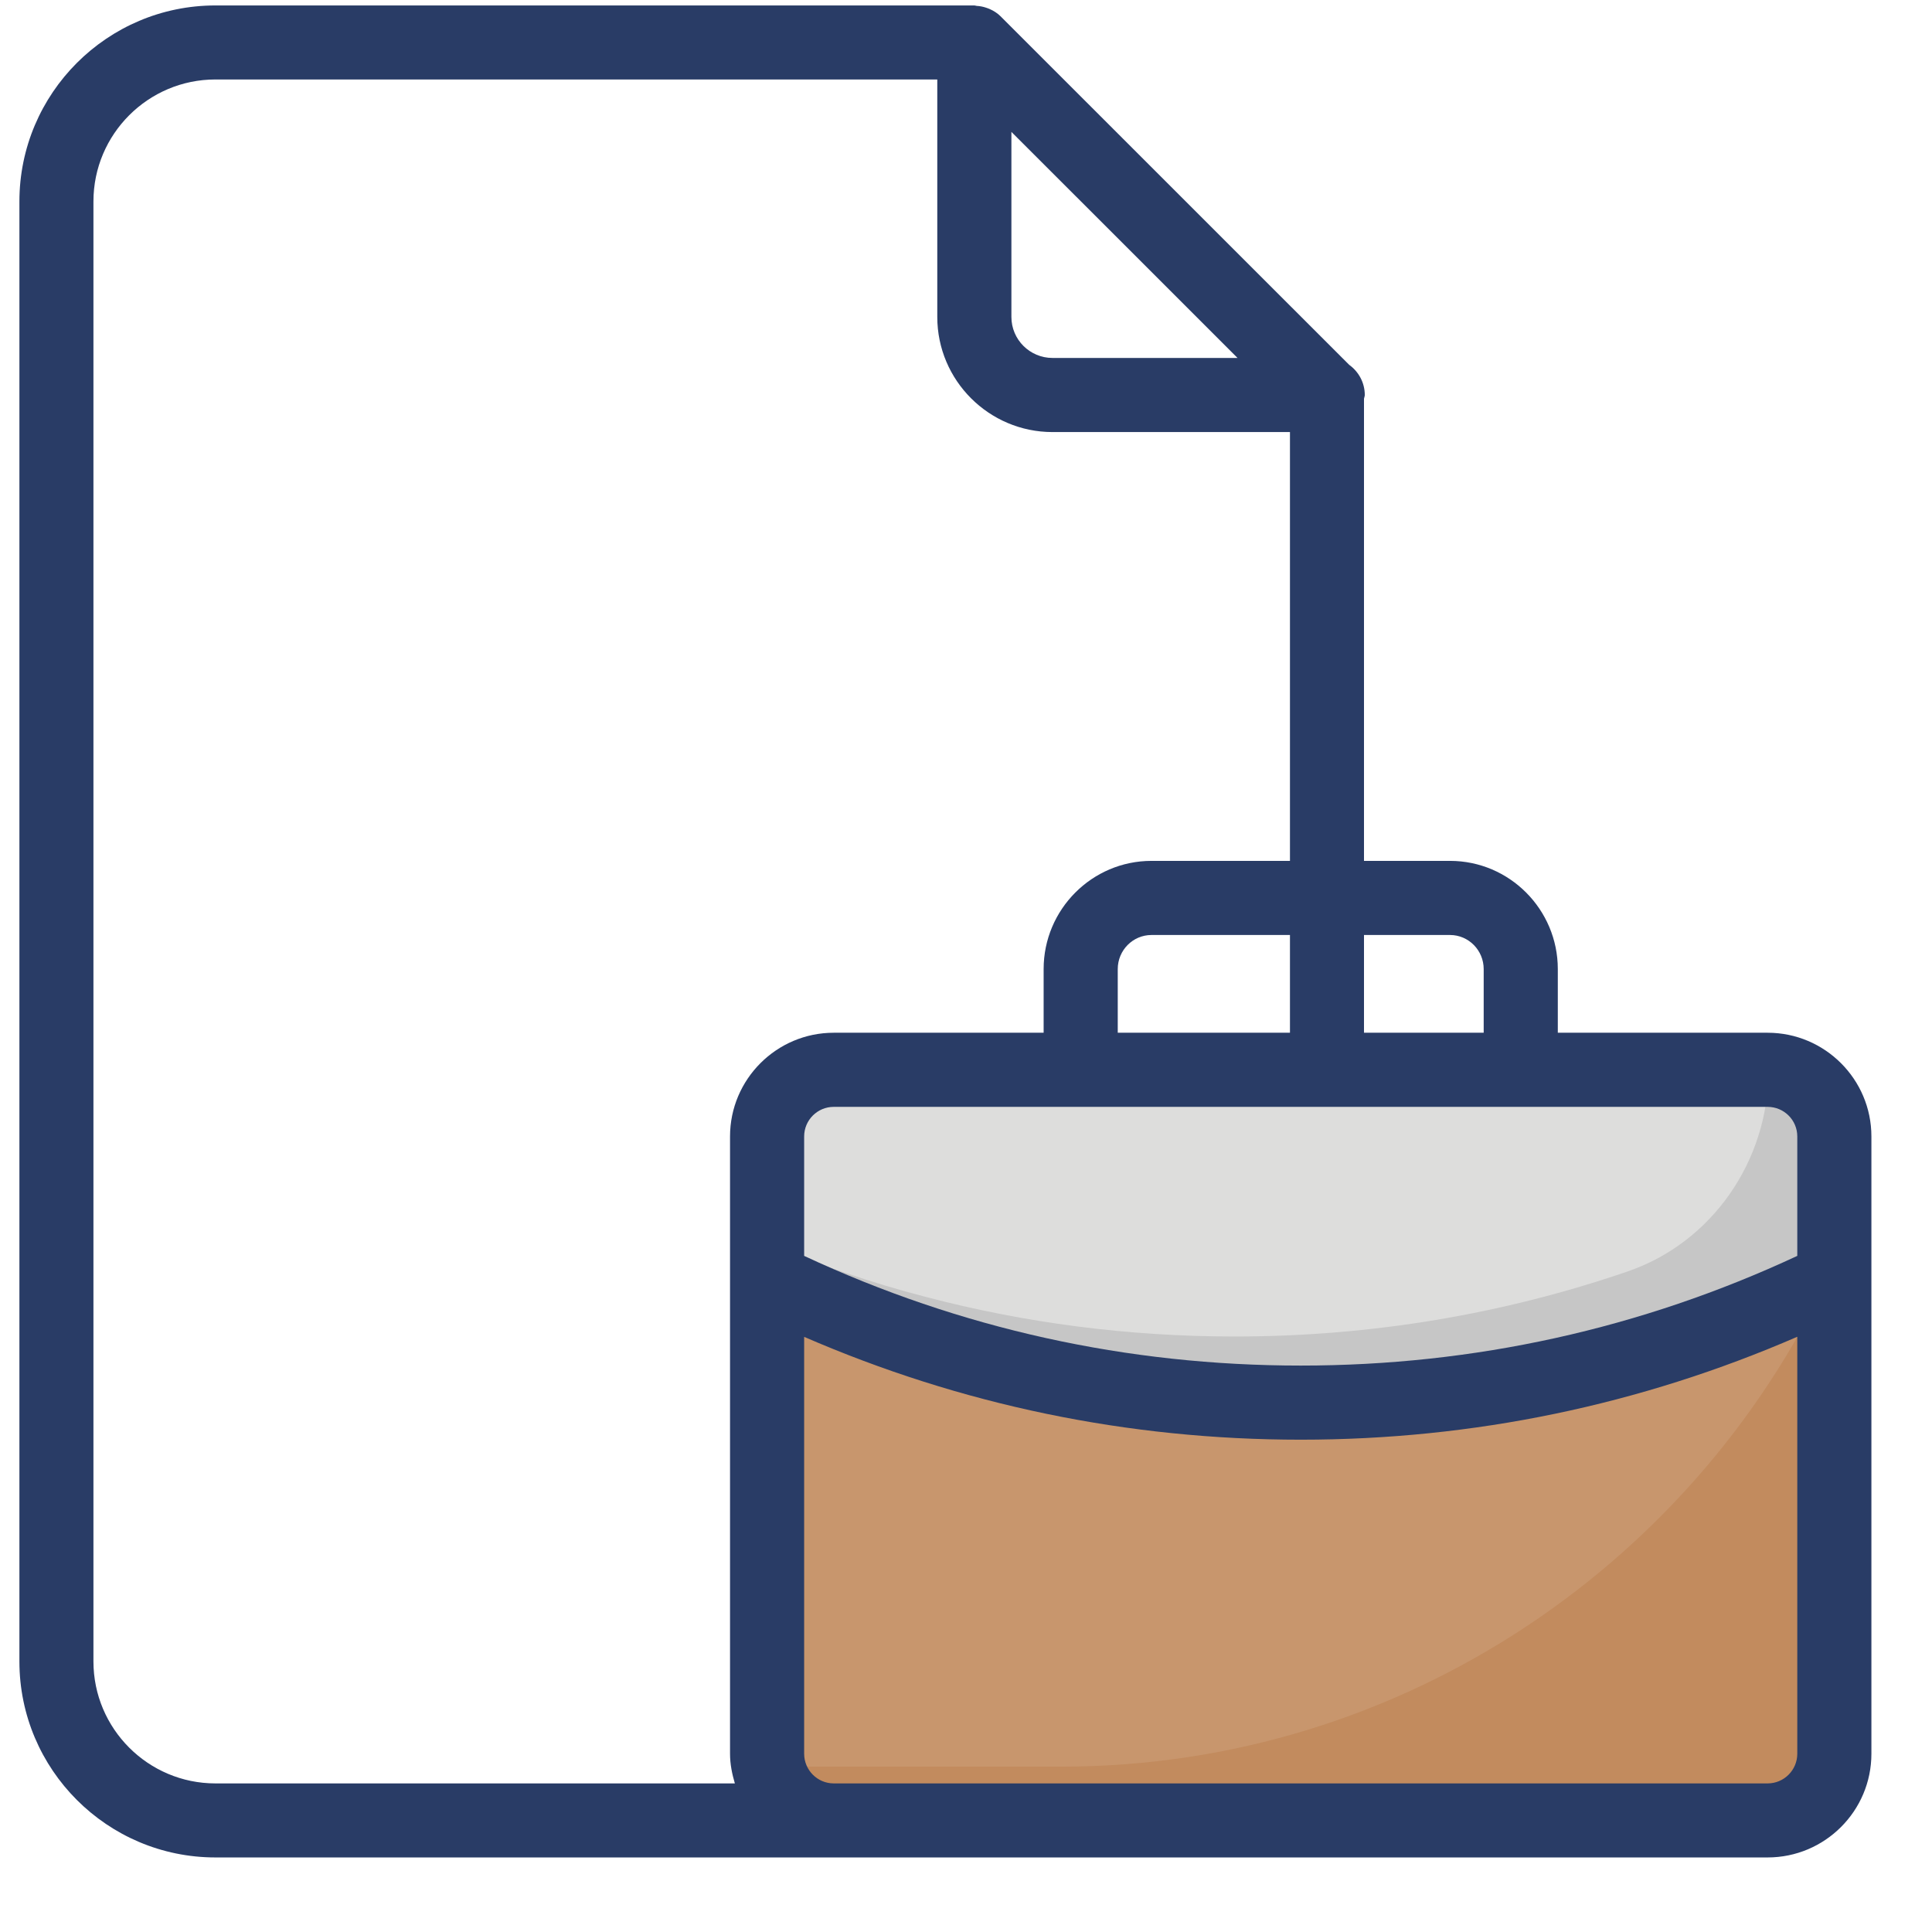<svg width="22" height="22" viewBox="0 0 22 22" fill="none" xmlns="http://www.w3.org/2000/svg">
<path d="M20.888 12.941V19.97C20.888 20.39 20.548 20.73 20.128 20.73H9.494C9.074 20.73 8.734 20.39 8.734 19.97V12.941C8.734 12.522 9.074 12.182 9.494 12.182H20.128C20.548 12.182 20.888 12.522 20.888 12.941Z" fill="#44C7F4"/>
<path d="M20.888 12.941V19.97C20.888 20.39 20.548 20.73 20.128 20.73H9.494C9.124 20.73 8.815 20.466 8.75 20.117C8.742 20.076 8.737 20.033 8.737 19.99C8.734 19.983 8.734 19.978 8.734 19.97V12.941C8.734 12.521 9.074 12.182 9.494 12.182H20.128C20.477 12.182 20.771 12.417 20.86 12.739C20.878 12.802 20.888 12.871 20.888 12.941Z" fill="#C8966D"/>
<path d="M20.888 14.395V19.97C20.888 20.39 20.549 20.73 20.128 20.73H9.494C9.125 20.73 8.816 20.466 8.75 20.117H12.085C15.991 20.117 19.377 17.76 20.888 14.395Z" fill="#C28B5E"/>
<path d="M20.888 12.941V14.567C19.052 15.466 16.991 15.972 14.811 15.972C13.593 15.972 12.416 15.815 11.292 15.519C10.403 15.286 9.545 14.964 8.734 14.567V12.941C8.734 12.521 9.074 12.182 9.494 12.182H20.128C20.323 12.182 20.5 12.253 20.634 12.374C20.791 12.514 20.888 12.716 20.888 12.941Z" fill="#DDDDDC"/>
<path d="M20.888 12.942V14.566C19.054 15.464 16.991 15.97 14.81 15.97C13.591 15.97 12.414 15.814 11.292 15.519C10.402 15.287 9.546 14.966 8.736 14.566V14.156C9.318 14.401 9.922 14.608 10.542 14.768C11.664 15.063 12.841 15.219 14.059 15.219C15.62 15.219 17.122 14.962 18.526 14.481C19.497 14.152 20.138 13.216 20.138 12.191C20.138 12.187 20.138 12.187 20.138 12.182C20.327 12.187 20.5 12.254 20.635 12.372C20.791 12.516 20.888 12.718 20.888 12.942Z" fill="#C6C6C6"/>
<path d="M20.128 11.76H17.739V11.035C17.739 10.356 17.188 9.803 16.512 9.803H15.532V4.54C15.534 4.526 15.541 4.513 15.541 4.498C15.541 4.356 15.47 4.231 15.363 4.154L11.393 0.185C11.357 0.149 11.315 0.123 11.27 0.103C11.257 0.097 11.244 0.093 11.23 0.088C11.195 0.076 11.159 0.069 11.121 0.067C11.112 0.066 11.104 0.062 11.095 0.062H2.453C1.222 0.062 0.221 1.063 0.221 2.294V18.919C0.221 20.15 1.222 21.151 2.453 21.151H20.128C20.78 21.151 21.31 20.622 21.31 19.97V14.567V12.941C21.31 12.29 20.78 11.76 20.128 11.76ZM20.466 12.941V14.301C18.688 15.13 16.787 15.55 14.812 15.55C12.834 15.55 10.933 15.13 9.157 14.301V12.941C9.157 12.755 9.308 12.604 9.494 12.604H20.128C20.315 12.604 20.466 12.755 20.466 12.941ZM12.728 11.76V11.035C12.728 10.821 12.9 10.647 13.112 10.647H14.689V11.76H12.728ZM16.512 10.647C16.723 10.647 16.895 10.821 16.895 11.035V11.76H15.532V10.647H16.512ZM11.517 1.502L12.805 2.789L14.092 4.076H11.985C11.727 4.076 11.517 3.867 11.517 3.609V1.502ZM1.064 18.919V2.294C1.064 1.528 1.687 0.905 2.453 0.905H10.673V3.609C10.673 4.332 11.262 4.92 11.985 4.92H14.689V9.803H13.112C12.435 9.803 11.884 10.356 11.884 11.035V11.76H9.494C8.843 11.76 8.313 12.29 8.313 12.941V14.567V19.97C8.313 20.088 8.336 20.2 8.368 20.308H2.453C1.687 20.308 1.064 19.685 1.064 18.919ZM20.128 20.308C12.575 20.308 16.585 20.308 9.494 20.308C9.308 20.308 9.157 20.156 9.157 19.97V15.223C10.943 15.998 12.841 16.394 14.812 16.394C16.78 16.394 18.678 15.998 20.466 15.222V19.97C20.466 20.156 20.315 20.308 20.128 20.308Z" fill="#293C66"/>
</svg>
